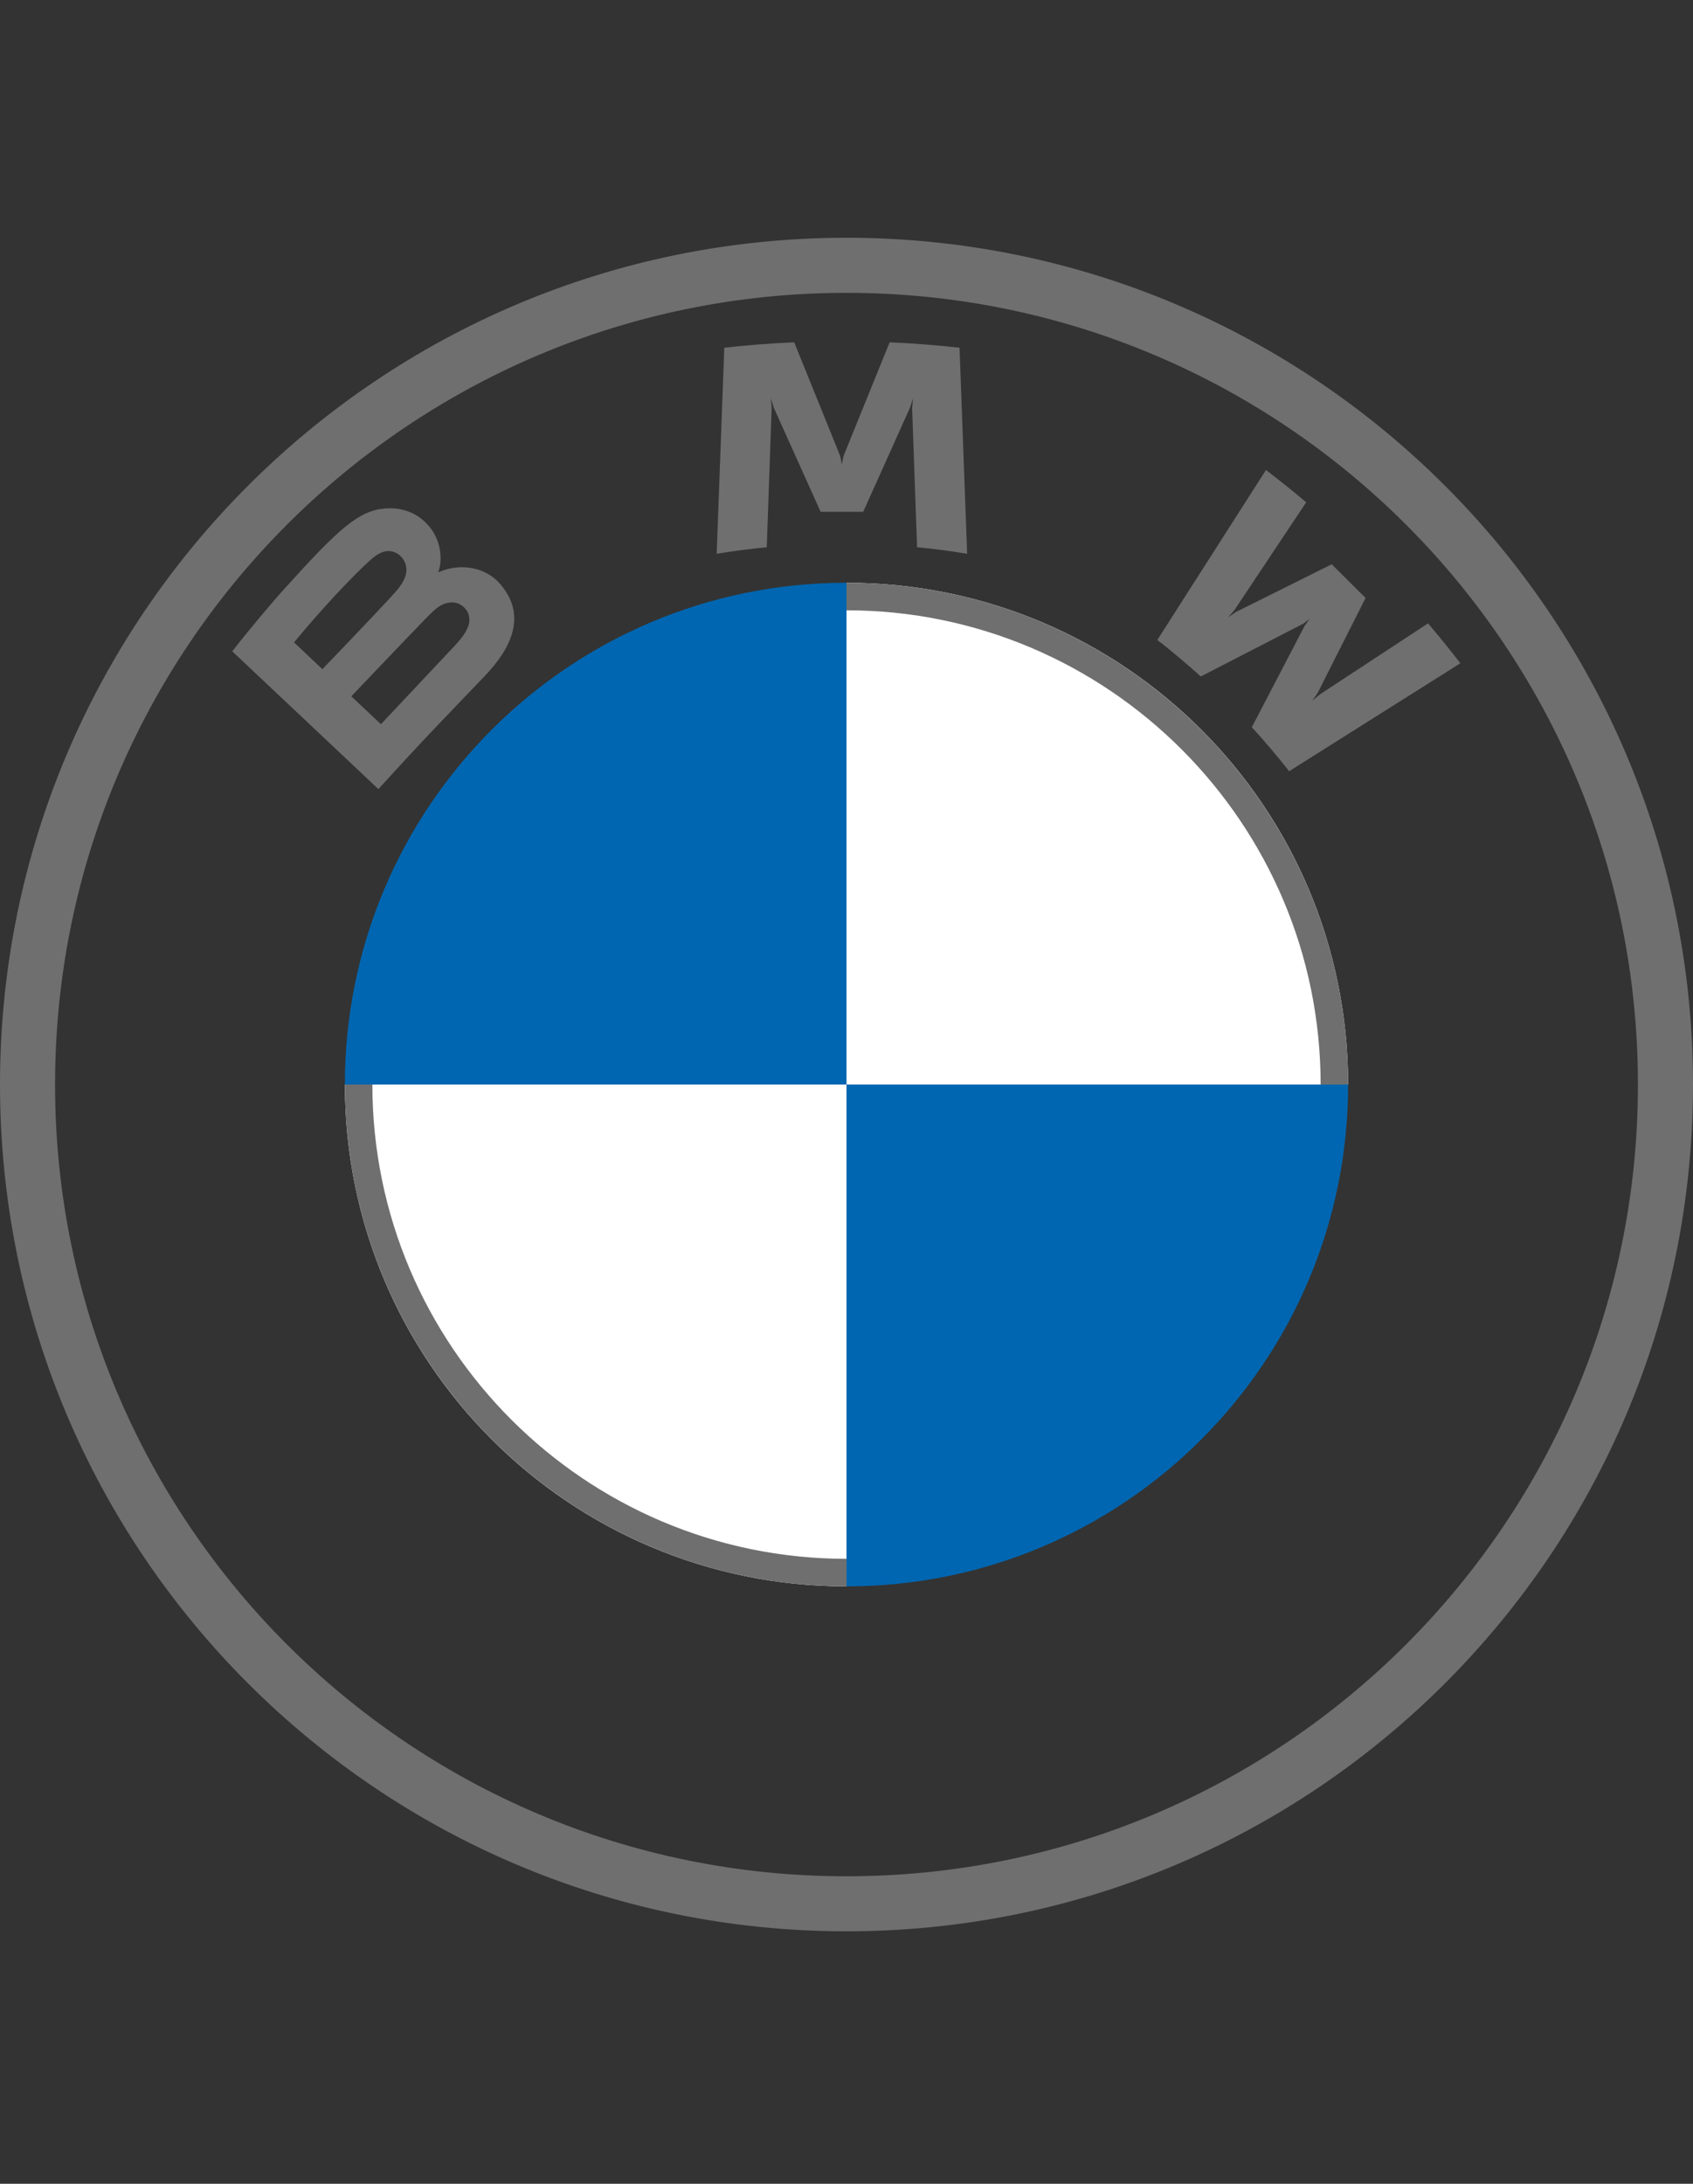 <svg width="38" height="49" viewBox="0 0 38 49" fill="none" xmlns="http://www.w3.org/2000/svg">
<rect x="0" y="0" width="38" height="49" fill="#333333" stroke="none"/>
<g id="Brand logos/BMW">
<g id="Vector">
<path d="M30.259 24.335C30.259 30.558 25.222 35.595 19 35.595V24.335H30.259ZM19 13.076V24.335H7.741C7.741 18.113 12.778 13.076 19 13.076Z" fill="#0166B1"/>
<path d="M19 13.076C25.222 13.076 30.259 18.113 30.259 24.335H19V13.076ZM7.741 24.335H19V35.595C12.778 35.595 7.741 30.558 7.741 24.335Z" fill="white"/>
<path d="M19 13.076L19 13.694C24.867 13.694 29.642 18.467 29.642 24.335L30.259 24.335C30.259 18.117 25.218 13.076 19 13.076ZM19 34.977C13.133 34.977 8.358 30.204 8.358 24.335L7.741 24.335C7.741 30.553 12.782 35.595 19 35.595M19 5.335C8.507 5.335 0 13.842 0 24.335C0 34.829 8.507 43.335 19 43.335C29.493 43.335 38 34.829 38 24.335C38 13.842 29.493 5.335 19 5.335ZM36.764 24.335C36.764 34.146 28.812 42.1 19 42.1C9.188 42.1 1.236 34.146 1.236 24.335C1.236 14.525 9.189 6.571 19 6.571C28.811 6.571 36.764 14.525 36.764 24.335Z" fill="#6F6F6F"/>
<path d="M10.88 15.169C11.488 14.534 11.831 13.801 11.224 13.1C10.894 12.72 10.339 12.637 9.879 12.824L9.834 12.842L9.848 12.802C9.916 12.621 9.96 12.045 9.465 11.647C9.224 11.453 8.922 11.381 8.616 11.412C8.046 11.47 7.607 11.857 6.413 13.179C6.052 13.578 5.528 14.207 5.213 14.615L8.493 17.706C9.58 16.511 10.023 16.066 10.88 15.169ZM6.6 14.414C7.261 13.611 7.963 12.883 8.281 12.595C8.382 12.504 8.491 12.413 8.624 12.377C8.839 12.319 9.061 12.47 9.111 12.69C9.162 12.911 9.022 13.12 8.867 13.293C8.518 13.684 7.236 15.015 7.236 15.015L6.6 14.414ZM7.885 15.624C7.885 15.624 9.133 14.314 9.54 13.895C9.702 13.729 9.806 13.628 9.917 13.573C10.061 13.504 10.219 13.489 10.359 13.582C10.498 13.674 10.561 13.833 10.527 13.99C10.485 14.177 10.331 14.356 10.204 14.492C10.032 14.675 8.552 16.248 8.55 16.25L7.885 15.624ZM19.375 11.484L20.425 9.148L20.492 8.94L20.473 9.156L20.584 12.279C20.952 12.313 21.333 12.364 21.708 12.426L21.537 7.802C21.012 7.744 20.49 7.703 19.968 7.681L18.933 10.232L18.896 10.421L18.859 10.232L17.826 7.681C17.304 7.703 16.781 7.744 16.257 7.802L16.086 12.426C16.461 12.364 16.841 12.314 17.21 12.279L17.32 9.156L17.301 8.94L17.368 9.148L18.419 11.484H19.375ZM28.097 16.318C28.355 16.593 28.727 17.036 28.935 17.305L32.779 14.882C32.587 14.633 32.282 14.254 32.053 13.987L29.619 15.585L29.452 15.727L29.576 15.547L30.651 13.417L29.891 12.662L27.745 13.73L27.564 13.853L27.708 13.688L29.318 11.271C29.035 11.032 28.762 10.812 28.415 10.546L25.976 14.36C26.285 14.596 26.692 14.943 26.952 15.179L29.249 13.996L29.396 13.888L29.288 14.034L28.097 16.318Z" fill="#6F6F6F"/>
</g>
</g>
</svg>
